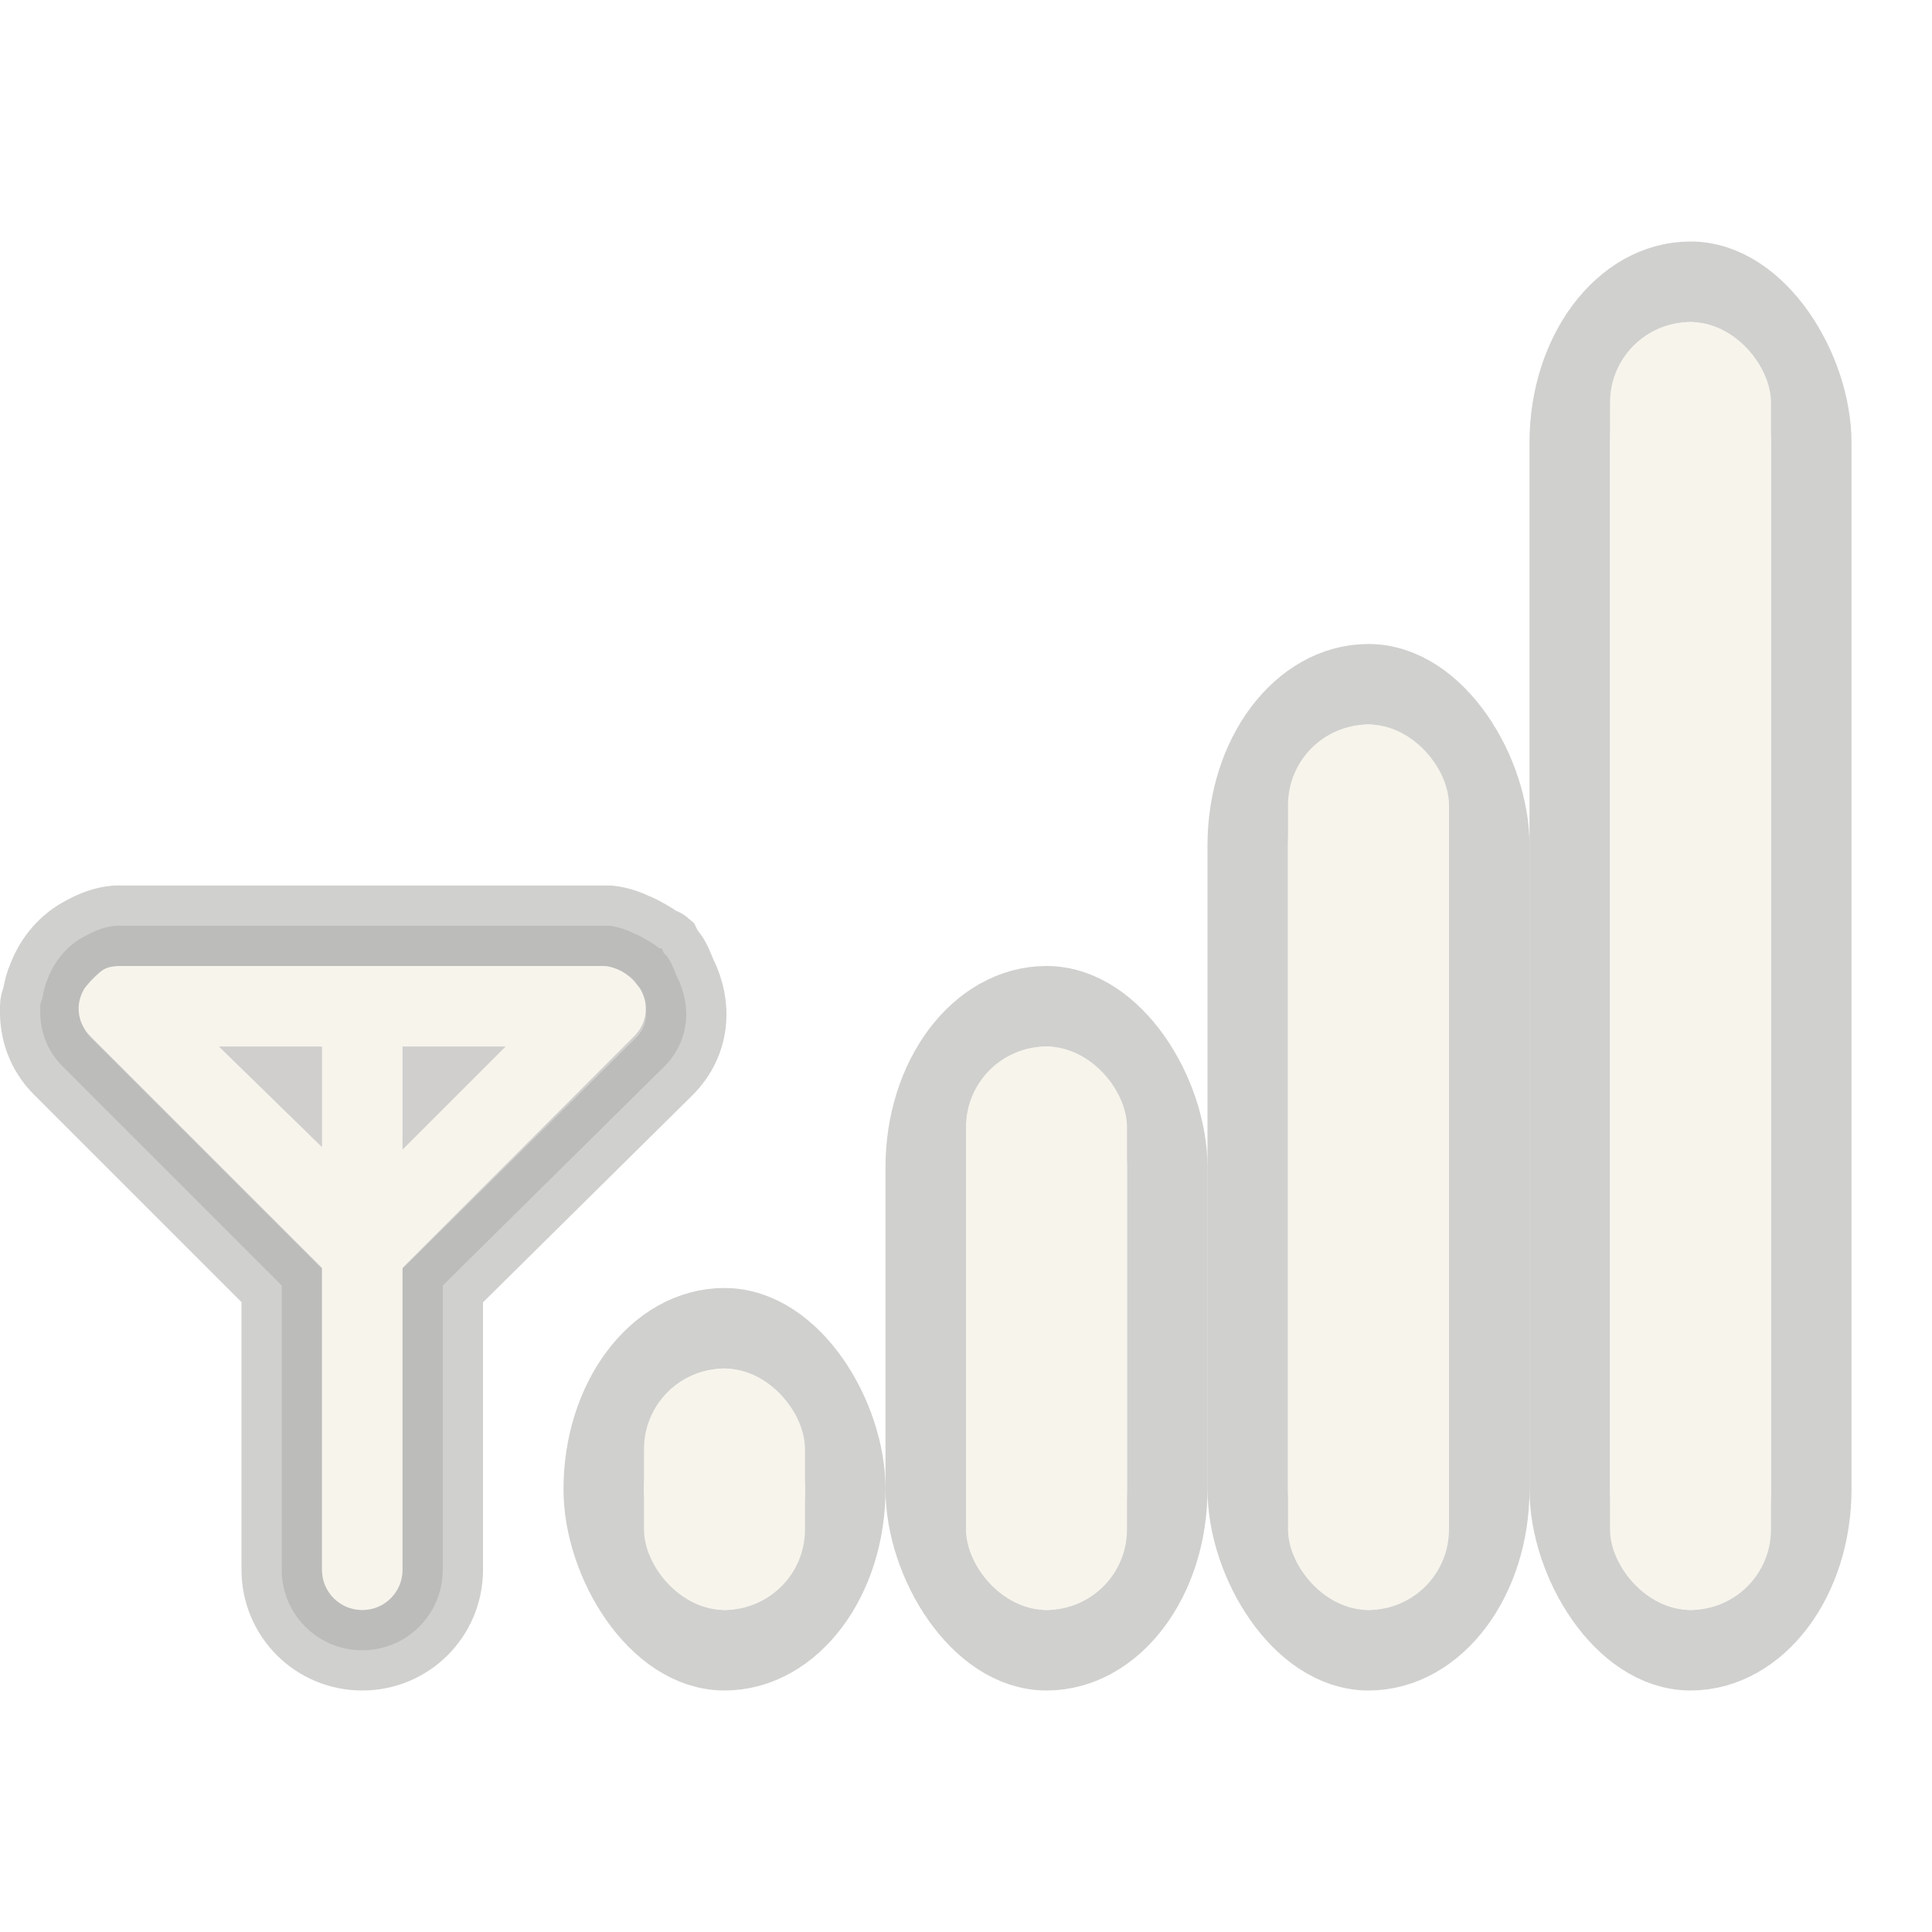 <?xml version="1.0" encoding="UTF-8" standalone="no"?>
<!-- Created with Inkscape (http://www.inkscape.org/) -->
<svg
   xmlns:svg="http://www.w3.org/2000/svg"
   xmlns="http://www.w3.org/2000/svg"
   version="1.0"
   width="24"
   height="24"
   id="svg3194">
  <defs
     id="defs3196" />
  <g
     id="g3191"
     style="opacity:0.4">
    <rect
       width="3"
       height="17"
       rx="2"
       ry="2"
       x="19.5"
       y="3.5"
       id="rect2411"
       style="opacity:0.6;fill:none;fill-opacity:1;fill-rule:nonzero;stroke:#3a3935;stroke-width:1;stroke-linecap:round;stroke-linejoin:miter;marker:none;marker-start:none;marker-mid:none;marker-end:none;stroke-miterlimit:4;stroke-dasharray:none;stroke-dashoffset:0;stroke-opacity:1;visibility:visible;display:inline;overflow:visible;enable-background:accumulate" />
    <rect
       width="3"
       height="12"
       rx="2"
       ry="2"
       x="15.5"
       y="8.5"
       id="rect3183"
       style="opacity:0.6;fill:none;fill-opacity:1;fill-rule:nonzero;stroke:#3a3935;stroke-width:1;stroke-linecap:round;stroke-linejoin:miter;marker:none;marker-start:none;marker-mid:none;marker-end:none;stroke-miterlimit:4;stroke-dasharray:none;stroke-dashoffset:0;stroke-opacity:1;visibility:visible;display:inline;overflow:visible;enable-background:accumulate" />
    <rect
       width="3"
       height="8"
       rx="2"
       ry="2"
       x="11.5"
       y="12.5"
       id="rect3185"
       style="opacity:0.6;fill:none;fill-opacity:1;fill-rule:nonzero;stroke:#3a3935;stroke-width:1;stroke-linecap:round;stroke-linejoin:miter;marker:none;marker-start:none;marker-mid:none;marker-end:none;stroke-miterlimit:4;stroke-dasharray:none;stroke-dashoffset:0;stroke-opacity:1;visibility:visible;display:inline;overflow:visible;enable-background:accumulate" />
    <rect
       width="3"
       height="4"
       rx="2"
       ry="2"
       x="7.5"
       y="16.5"
       id="rect3187"
       style="opacity:0.6;fill:none;fill-opacity:1;fill-rule:nonzero;stroke:#3a3935;stroke-width:1;stroke-linecap:round;stroke-linejoin:miter;marker:none;marker-start:none;marker-mid:none;marker-end:none;stroke-miterlimit:4;stroke-dasharray:none;stroke-dashoffset:0;stroke-opacity:1;visibility:visible;display:inline;overflow:visible;enable-background:accumulate" />
    <path
       d="M 1.438,11.5 C 1.303,11.512 1.184,11.558 1.062,11.625 C 0.843,11.736 0.683,11.925 0.594,12.156 C 0.561,12.228 0.546,12.299 0.531,12.375 C 0.525,12.419 0.5,12.454 0.5,12.5 C 0.5,12.511 0.5,12.52 0.5,12.531 C 0.492,12.796 0.577,13.047 0.781,13.25 L 3.5,15.969 L 3.5,19.5 C 3.5,20.054 3.946,20.5 4.5,20.5 C 5.054,20.5 5.5,20.054 5.5,19.5 L 5.5,15.969 L 8.25,13.25 C 8.565,12.936 8.597,12.499 8.406,12.125 C 8.37,12.04 8.338,11.946 8.281,11.875 C 8.271,11.864 8.26,11.854 8.25,11.844 L 8.219,11.781 C 8.212,11.775 8.194,11.787 8.188,11.781 C 8.133,11.727 8.062,11.695 8,11.656 C 7.961,11.633 7.918,11.612 7.875,11.594 C 7.773,11.547 7.672,11.51 7.562,11.5 C 7.542,11.498 7.521,11.501 7.5,11.5 L 7.469,11.5 L 1.5,11.5 C 1.478,11.5 1.459,11.499 1.438,11.5 z"
       id="rect3193"
       style="opacity:0.6;fill:#3a3835;fill-opacity:1;fill-rule:nonzero;stroke:#3a3935;stroke-width:1;stroke-linecap:round;stroke-linejoin:miter;marker:none;marker-start:none;marker-mid:none;marker-end:none;stroke-miterlimit:4;stroke-dasharray:none;stroke-dashoffset:0;stroke-opacity:1;visibility:visible;display:inline;overflow:visible;enable-background:accumulate" />
    <rect
       width="2"
       height="16"
       rx="1"
       ry="1"
       x="20"
       y="4"
       id="rect3165"
       style="fill:#eae3d0;fill-opacity:1;fill-rule:nonzero;stroke:none;stroke-width:1;stroke-linecap:round;stroke-linejoin:miter;marker:none;marker-start:none;marker-mid:none;marker-end:none;stroke-miterlimit:4;stroke-dasharray:none;stroke-dashoffset:0;stroke-opacity:1;visibility:visible;display:inline;overflow:visible;enable-background:accumulate" />
    <rect
       width="2"
       height="11"
       rx="1"
       ry="1"
       x="16"
       y="9"
       id="rect3177"
       style="fill:#eae3d0;fill-opacity:1;fill-rule:nonzero;stroke:none;stroke-width:1;stroke-linecap:round;stroke-linejoin:miter;marker:none;marker-start:none;marker-mid:none;marker-end:none;stroke-miterlimit:4;stroke-dasharray:none;stroke-dashoffset:0;stroke-opacity:1;visibility:visible;display:inline;overflow:visible;enable-background:accumulate" />
    <rect
       width="2"
       height="7"
       rx="1"
       ry="1"
       x="12"
       y="13"
       id="rect3179"
       style="fill:#eae3d0;fill-opacity:1;fill-rule:nonzero;stroke:none;stroke-width:1;stroke-linecap:round;stroke-linejoin:miter;marker:none;marker-start:none;marker-mid:none;marker-end:none;stroke-miterlimit:4;stroke-dasharray:none;stroke-dashoffset:0;stroke-opacity:1;visibility:visible;display:inline;overflow:visible;enable-background:accumulate" />
    <rect
       width="2"
       height="3"
       rx="1"
       ry="1"
       x="8"
       y="17"
       id="rect3181"
       style="fill:#eae3d0;fill-opacity:1;fill-rule:nonzero;stroke:none;stroke-width:1;stroke-linecap:round;stroke-linejoin:miter;marker:none;marker-start:none;marker-mid:none;marker-end:none;stroke-miterlimit:4;stroke-dasharray:none;stroke-dashoffset:0;stroke-opacity:1;visibility:visible;display:inline;overflow:visible;enable-background:accumulate" />
    <path
       d="M 1.5,12 C 1.431,12 1.372,12.006 1.312,12.031 C 1.255,12.057 1.2,12.113 1.156,12.156 L 1.125,12.188 C 1.093,12.226 1.051,12.266 1.031,12.312 C 0.935,12.495 0.967,12.718 1.125,12.875 L 4,15.75 L 4,19.5 C 4,19.777 4.223,20 4.5,20 C 4.777,20 5,19.777 5,19.5 L 5,15.75 L 7.875,12.875 C 8.033,12.718 8.065,12.495 7.969,12.312 C 7.949,12.266 7.907,12.226 7.875,12.188 L 7.844,12.156 C 7.753,12.065 7.621,12.006 7.5,12 L 7.469,12 L 4.5,12 L 1.531,12 L 1.5,12 z M 2.719,13 L 4,13 L 4,14.25 L 2.719,13 z M 5,13 L 6.281,13 L 5,14.281 L 5,13 z"
       id="rect3184"
       style="fill:#eae3d0;fill-opacity:1;fill-rule:nonzero;stroke:none;stroke-width:1;stroke-linecap:round;stroke-linejoin:miter;marker:none;marker-start:none;marker-mid:none;marker-end:none;stroke-miterlimit:4;stroke-dasharray:none;stroke-dashoffset:0;stroke-opacity:1;visibility:visible;display:inline;overflow:visible;enable-background:accumulate" />
  </g>
</svg>
